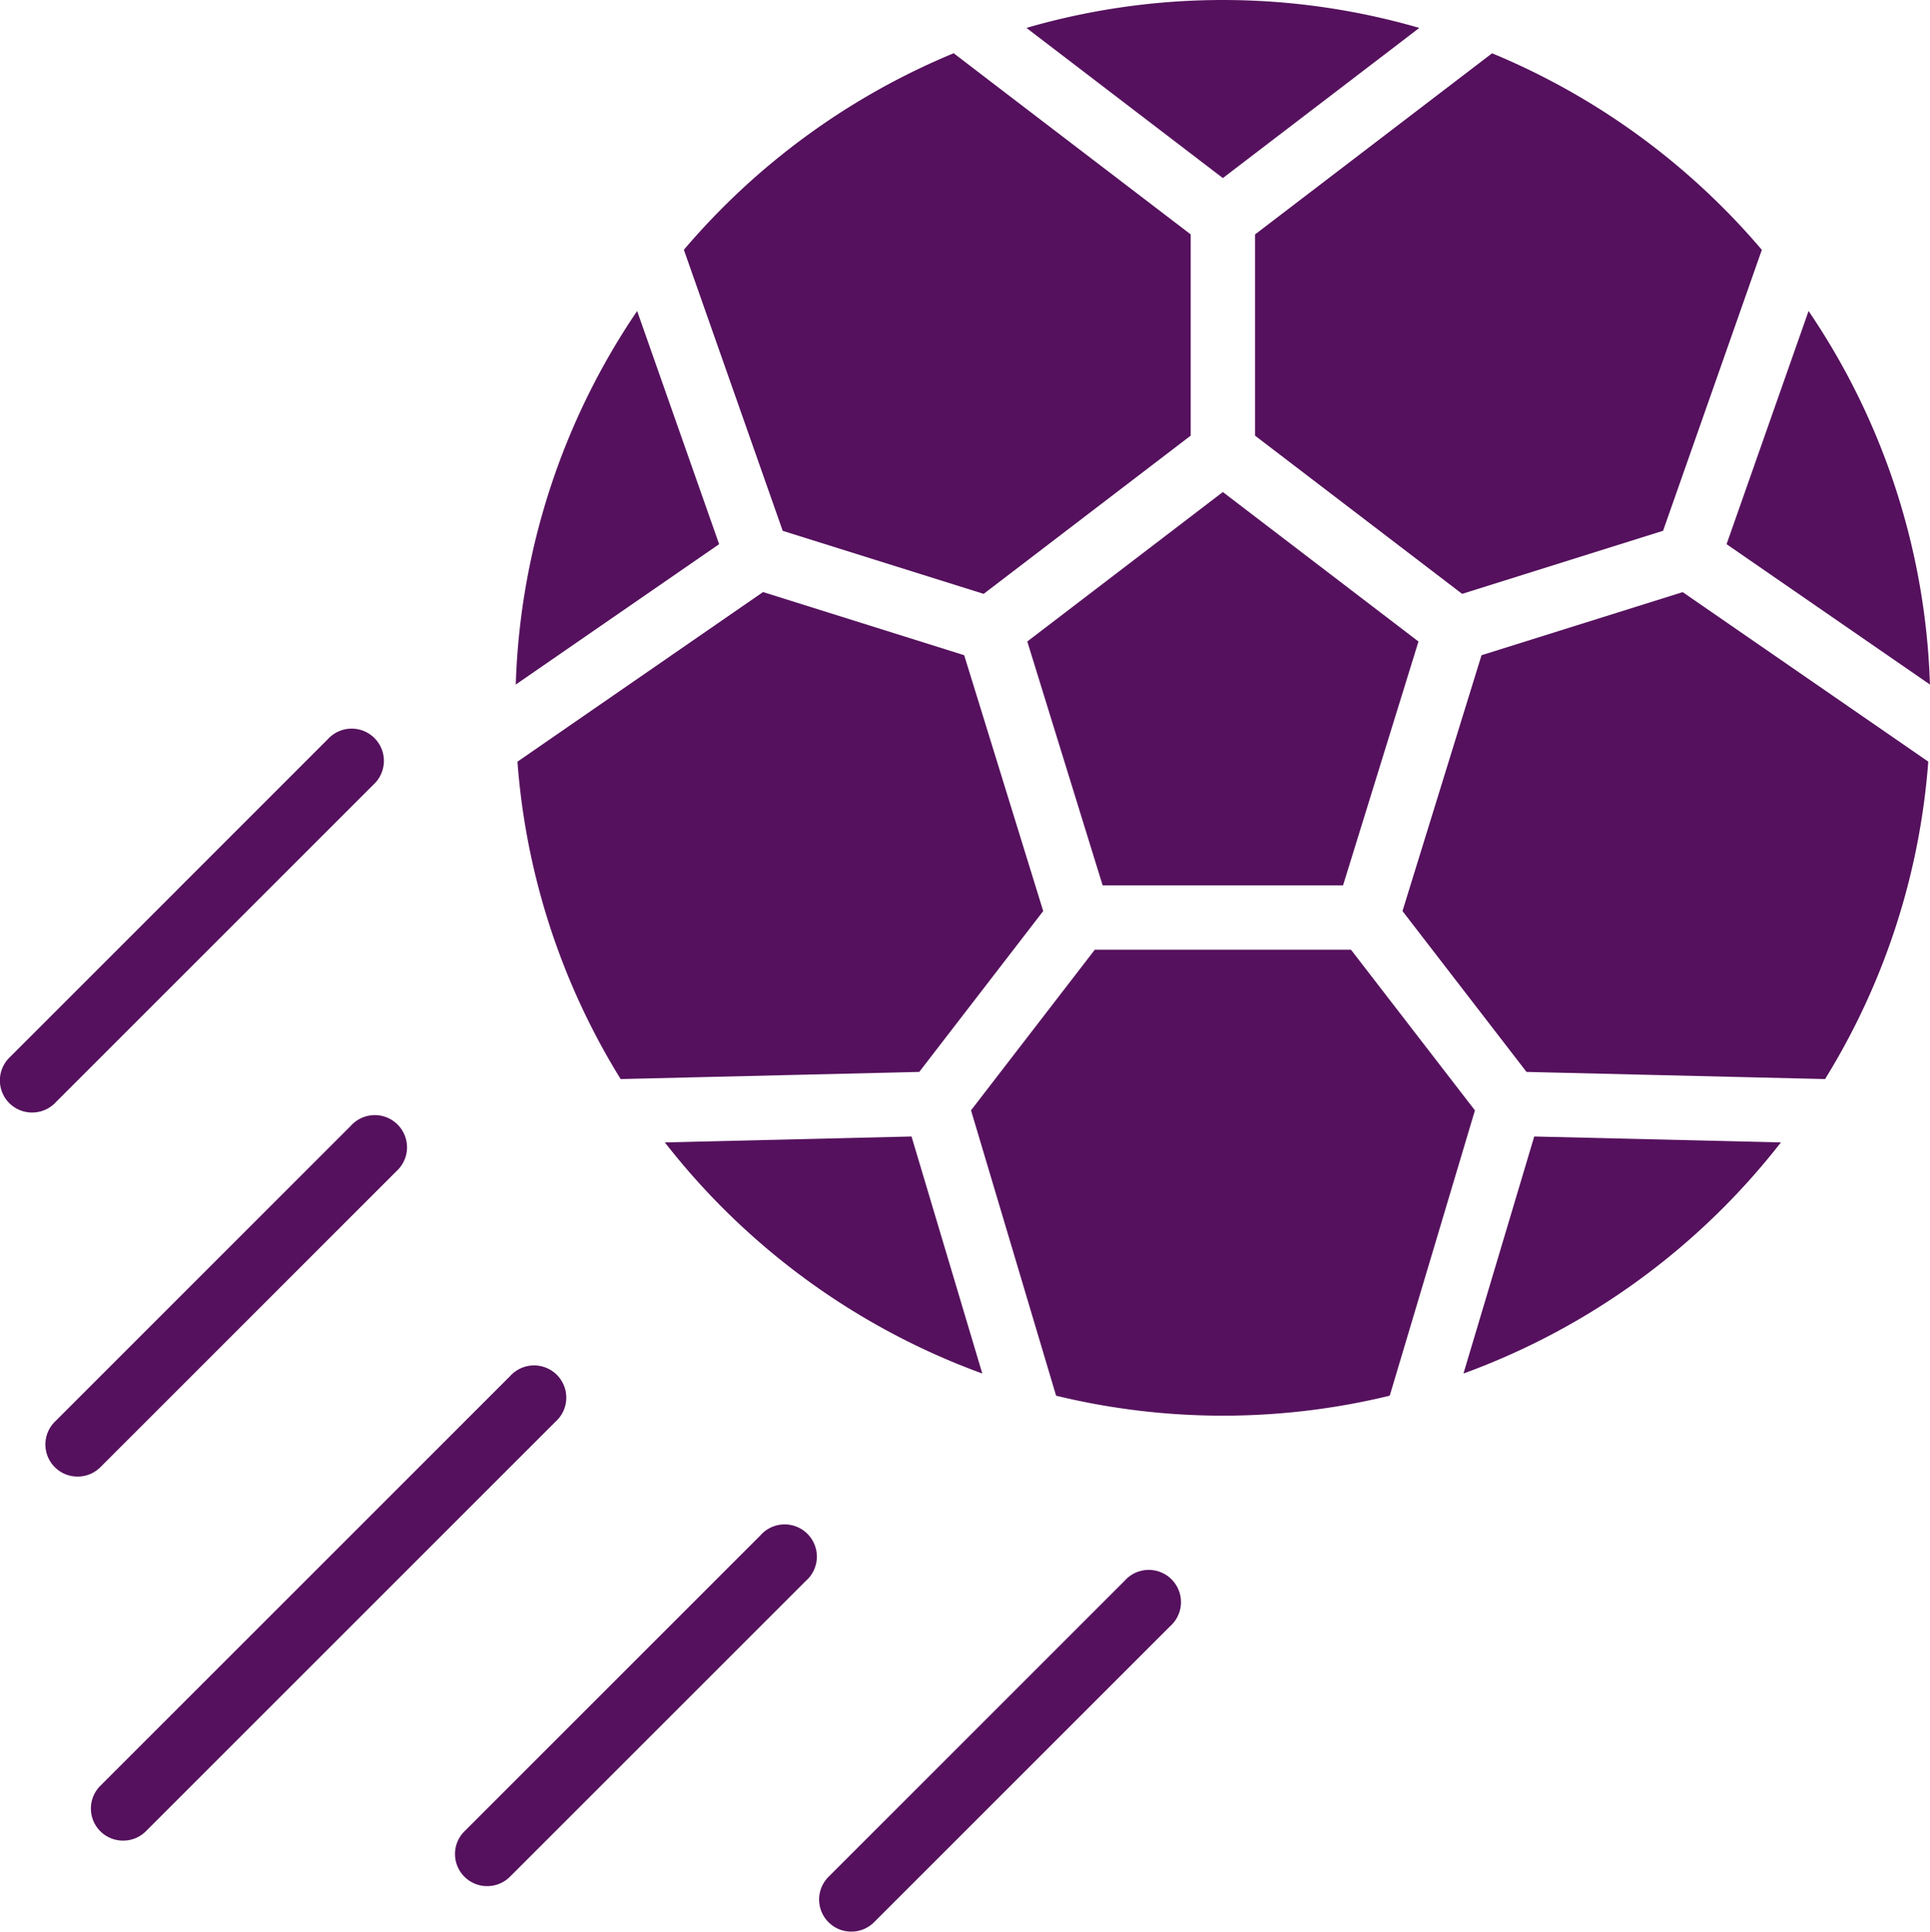 <svg xmlns="http://www.w3.org/2000/svg" width="29.943" height="29.973" viewBox="318.015 354.663 29.943 29.973"><g data-name="ball"><path d="m340.021 364.617-3.034-2.319-3.034 2.319 1.169 3.784h3.73l1.17-3.784Z" fill="#55115d" fill-rule="evenodd" data-name="Path 3087"/><path d="m329.172 363.107-1.272-3.618a10.92 10.92 0 0 0-1.883 5.796l3.155-2.178Z" fill="#55115d" fill-rule="evenodd" data-name="Path 3088"/><path d="m341 364.83-1.226 3.97 1.924 2.496 4.632.111a10.91 10.91 0 0 0 1.601-4.926l-3.81-2.63-3.12.979Z" fill="#55115d" fill-rule="evenodd" data-name="Path 3089"/><path d="m332.974 364.83-3.121-.98-3.81 2.632a10.911 10.911 0 0 0 1.601 4.925l4.633-.111 1.923-2.496-1.226-3.97Z" fill="#55115d" fill-rule="evenodd" data-name="Path 3090"/><path d="m344.802 363.107 3.155 2.178a10.92 10.92 0 0 0-1.883-5.796l-1.272 3.618Z" fill="#55115d" fill-rule="evenodd" data-name="Path 3091"/><path d="m332.157 372.298-3.827.092a11.025 11.025 0 0 0 4.925 3.586l-1.098-3.678Z" fill="#55115d" fill-rule="evenodd" data-name="Path 3092"/><path d="M337.486 358.301v3.122l3.213 2.455 3.118-.979 1.532-4.359a11.03 11.03 0 0 0-4.185-3.05l-3.678 2.811Z" fill="#55115d" fill-rule="evenodd" data-name="Path 3093"/><path d="m341.818 372.298-1.098 3.678a11.026 11.026 0 0 0 4.925-3.586l-3.827-.092Z" fill="#55115d" fill-rule="evenodd" data-name="Path 3094"/><path d="m340.897 371.892-1.922-2.492H335l-1.92 2.492 1.32 4.428a10.957 10.957 0 0 0 5.176 0l1.322-4.428Z" fill="#55115d" fill-rule="evenodd" data-name="Path 3095"/><path d="m334.136 355.246 2.851 2.18 2.852-2.18.195-.15a10.937 10.937 0 0 0-6.094 0l.196.15Z" fill="#55115d" fill-rule="evenodd" data-name="Path 3096"/><path d="m330.158 362.9 3.118.978 3.212-2.455V358.3l-2.959-2.261-.718-.55a11.028 11.028 0 0 0-4.186 3.05l1.533 4.36Z" fill="#55115d" fill-rule="evenodd" data-name="Path 3097"/><path d="M331.224 384.636a.498.498 0 0 1-.353-.852l4.59-4.59a.5.5 0 1 1 .705.706l-4.59 4.59a.498.498 0 0 1-.352.146Z" fill="#55115d" fill-rule="evenodd" data-name="Path 3098"/><path d="M325.575 383.93a.498.498 0 0 1-.353-.852l4.59-4.59a.5.5 0 1 1 .705.706l-4.59 4.59a.498.498 0 0 1-.352.146Z" fill="#55115d" fill-rule="evenodd" data-name="Path 3099"/><path d="M318.514 371.926a.498.498 0 0 1-.353-.852l4.942-4.943a.5.5 0 1 1 .707.706l-4.943 4.943a.498.498 0 0 1-.353.146Z" fill="#55115d" fill-rule="evenodd" data-name="Path 3100"/><path d="M319.22 377.575a.498.498 0 0 1-.353-.852l4.59-4.59a.5.5 0 1 1 .706.706l-4.59 4.59a.498.498 0 0 1-.353.146Z" fill="#55115d" fill-rule="evenodd" data-name="Path 3101"/><path d="M319.926 383.224a.498.498 0 0 1-.353-.852l6.355-6.355a.5.5 0 1 1 .706.706l-6.355 6.355a.498.498 0 0 1-.353.146Z" fill="#55115d" fill-rule="evenodd" data-name="Path 3102"/></g></svg>